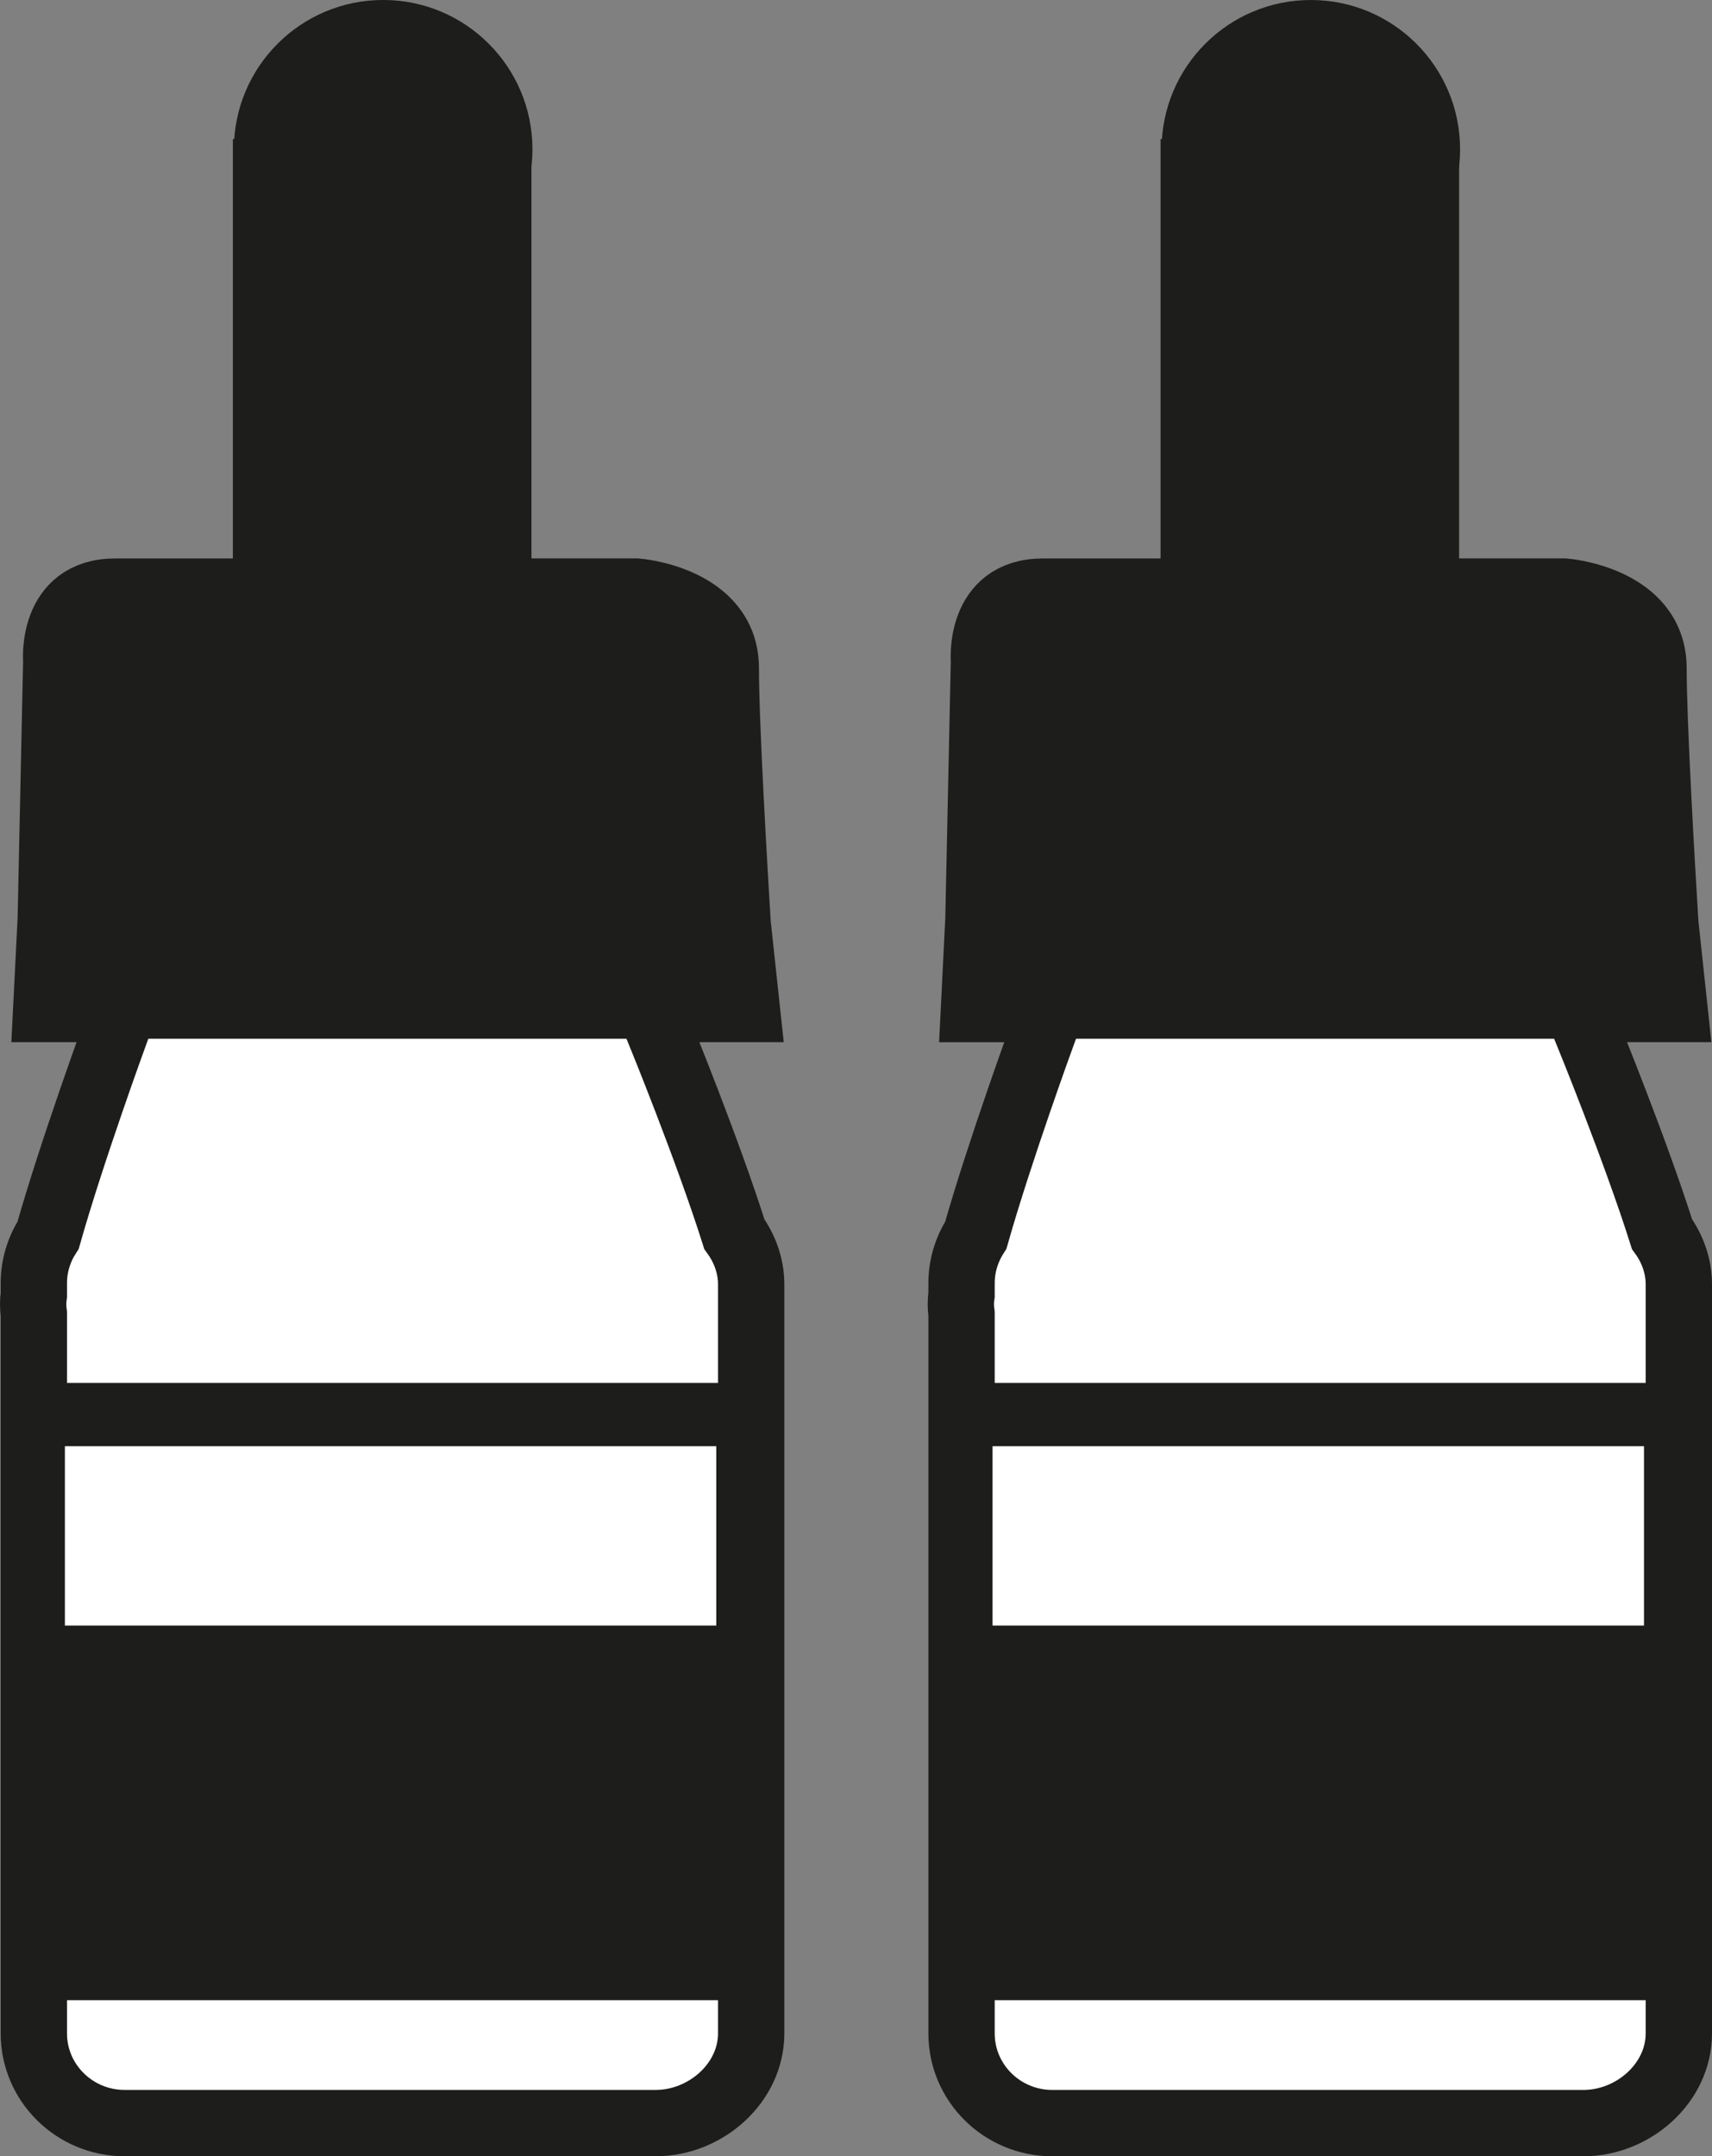 <?xml version="1.0" encoding="utf-8"?>
<!-- Generator: Adobe Illustrator 16.0.0, SVG Export Plug-In . SVG Version: 6.00 Build 0)  -->
<!DOCTYPE svg PUBLIC "-//W3C//DTD SVG 1.1//EN" "http://www.w3.org/Graphics/SVG/1.1/DTD/svg11.dtd">
<svg version="1.1" xmlns="http://www.w3.org/2000/svg" xmlns:xlink="http://www.w3.org/1999/xlink" x="0px" y="0px"
	 width="77.439px" height="97.523px" viewBox="0 0 77.439 97.523" enable-background="new 0 0 77.439 97.523" xml:space="preserve">
<rect x="0" y="0" width="77.439" height="97.523" fill="#808080" stroke="none"/>
<g id="Calque_1">
</g>
<g id="Calque_2">
</g>
<g id="Calque_3">
	<g>
		<g>
			<path fill="#FFFFFF" stroke="#1D1D1B" stroke-width="3" stroke-miterlimit="10" d="M33.216,55.816
				c-1.205-3.815-3.375-9.122-3.375-9.122c0-0.367-0.068-0.717-0.156-1.059h4.096l-0.416-3.866
				c-0.145-2.381-0.535-8.982-0.535-11.546c0-3.152-4.029-3.467-4.029-3.467h-6.262V7.788H12.033v18.969c-2.691,0-5.496,0-6.816,0
				c-2.941,0-2.672,3.132-2.672,3.132L2.296,41.564l0,0l-0.205,4.071h3.283c-0.092,0.342-0.158,0.691-0.158,1.059
				c0,0-1.959,5.355-3.039,9.17c-0.402,0.626-0.646,1.365-0.646,2.165v0.536c-0.045,0.297-0.037,0.581,0,0.861v32.54
				c0,2.239,1.84,4.057,4.109,4.057h24.014c2.27,0,4.324-1.817,4.324-4.057V58.09C33.978,57.257,33.689,56.47,33.216,55.816z"/>
			<rect x="1.5" y="62.548" fill="#1D1D1B" width="32.479" height="27.916"/>
			<polygon fill="#1D1D1B" points="23.873,25.236 22.861,25.236 22.861,7.788 12.24,7.788 12.24,25.303 2.935,27.651 2.935,46.979 
				32.4,46.979 32.4,27.651 			"/>
			<rect x="2.935" y="65.409" fill="#FFFFFF" width="29.465" height="8.111"/>
			<circle fill="#1D1D1B" cx="17.332" cy="6.751" r="6.752"/>
		</g>
		<g>
			<path fill="#FFFFFF" stroke="#1D1D1B" stroke-width="3" stroke-miterlimit="10" d="M75.177,55.816
				c-1.205-3.815-3.375-9.122-3.375-9.122c0-0.367-0.066-0.717-0.156-1.059h4.096l-0.414-3.866
				c-0.146-2.381-0.535-8.982-0.535-11.546c0-3.152-4.029-3.467-4.029-3.467H64.5V7.788H53.996v18.969c-2.693,0-5.496,0-6.818,0
				c-2.941,0-2.67,3.132-2.67,3.132l-0.25,11.676l0,0l-0.203,4.071h3.281c-0.092,0.342-0.158,0.691-0.158,1.059
				c0,0-1.957,5.355-3.039,9.17c-0.402,0.626-0.645,1.365-0.645,2.165v0.536c-0.047,0.297-0.039,0.581,0,0.861v32.54
				c0,2.239,1.838,4.057,4.107,4.057h24.016c2.27,0,4.322-1.817,4.322-4.057V58.09C75.939,57.257,75.652,56.47,75.177,55.816z"/>
			<rect x="43.462" y="62.548" fill="#1D1D1B" width="32.477" height="27.916"/>
			<polygon fill="#1D1D1B" points="65.833,25.236 64.822,25.236 64.822,7.788 54.203,7.788 54.203,25.303 44.896,27.651 
				44.896,46.979 74.363,46.979 74.363,27.651 			"/>
			<rect x="44.896" y="65.409" fill="#FFFFFF" width="29.467" height="8.111"/>
			<circle fill="#1D1D1B" cx="59.293" cy="6.751" r="6.751"/>
		</g>
	</g>
</g>
<g id="Calque_4">
</g>
</svg>
